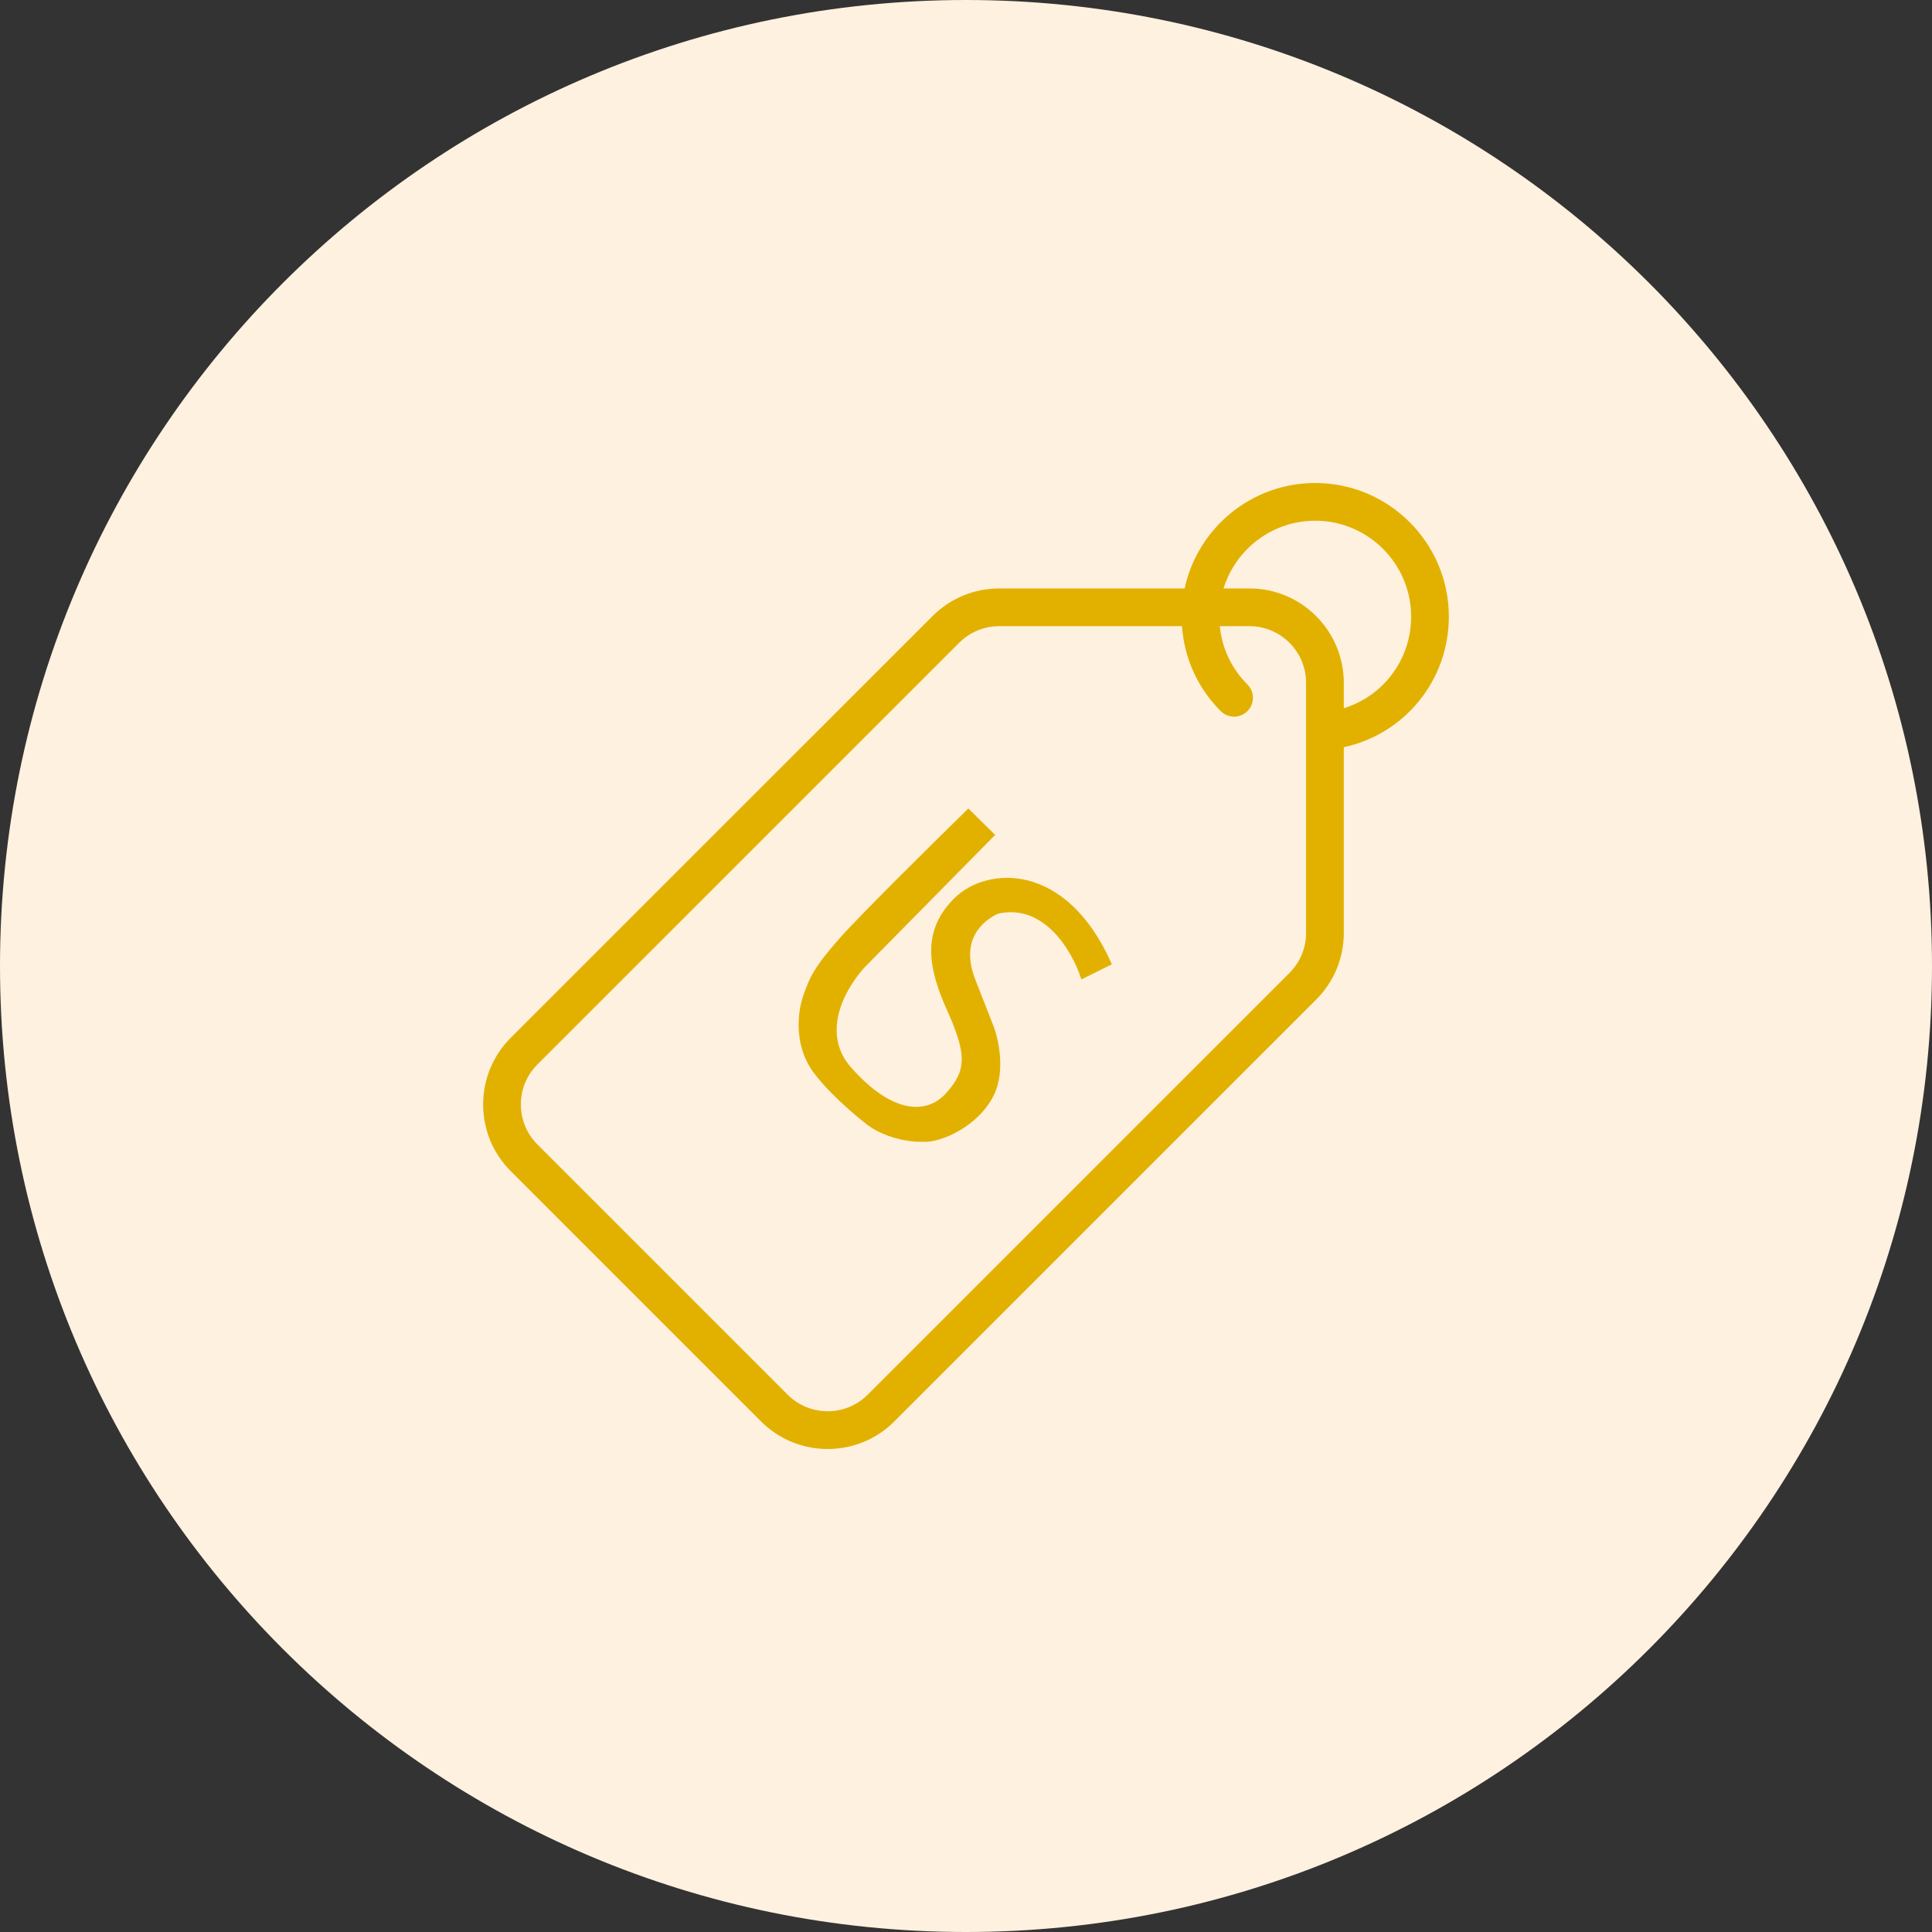 <svg width="80" height="80" viewBox="0 0 80 80" fill="none" xmlns="http://www.w3.org/2000/svg">
<rect x="0" y="0" width="80" height="80" fill="#333333" stroke="none"/>
<path d="M80 40C80 62.091 62.091 80 40 80C17.909 80 0 62.091 0 40C0 17.909 17.909 0 40 0C62.091 0 80 17.909 80 40Z" fill="#FFF1E0"/>
<g clip-path="url(#clip0_105_24)">
<path fill-rule="evenodd" clip-rule="evenodd" d="M59.994 25.534C59.994 22.482 57.512 20 54.461 20C51.81 20 49.589 21.874 49.052 24.367H41.377C40.333 24.367 39.353 24.773 38.615 25.51L21.15 42.971C20.412 43.709 20.006 44.69 20.006 45.733C20.006 46.777 20.412 47.758 21.15 48.495L31.51 58.856C32.248 59.593 33.229 60 34.272 60C35.316 60 36.297 59.594 37.034 58.856L43.077 52.813L48.048 47.842L54.5 41.391C55.237 40.653 55.644 39.672 55.644 38.629V30.94C58.163 30.396 59.994 28.173 59.994 25.534ZM35.929 57.751L41.972 51.709L46.943 46.737L53.395 40.286C53.837 39.843 54.081 39.255 54.081 38.629V28.273C54.081 26.98 53.03 25.929 51.738 25.929H50.509C50.598 26.84 50.996 27.686 51.653 28.342C51.958 28.647 51.958 29.142 51.653 29.447C51.347 29.752 50.853 29.752 50.548 29.447C49.596 28.495 49.036 27.258 48.943 25.929H41.377C40.751 25.929 40.162 26.173 39.719 26.615L22.255 44.076C21.812 44.519 21.568 45.107 21.568 45.733C21.568 46.359 21.812 46.948 22.255 47.391L32.615 57.751C33.529 58.665 35.016 58.665 35.929 57.751ZM55.644 28.273V29.326C57.277 28.823 58.432 27.309 58.432 25.534C58.432 23.344 56.65 21.562 54.461 21.562C52.677 21.562 51.164 22.745 50.665 24.366H51.738C53.891 24.366 55.644 26.119 55.644 28.273Z" fill="#E2B100"/>
<path d="M40.097 33.477L41.208 34.572L35.887 39.968C35.118 40.749 33.91 42.687 35.236 44.195C36.895 46.079 38.347 46.201 39.19 45.252C40.032 44.304 40.031 43.648 39.201 41.8C38.371 39.951 38.213 38.485 39.524 37.187C40.834 35.889 44.146 35.627 46.041 39.93L44.777 40.556C44.437 39.461 43.27 37.385 41.321 37.835C40.722 38.119 39.729 38.887 40.387 40.566L41.123 42.447C41.343 42.996 41.654 44.349 41.143 45.368C40.504 46.641 38.974 47.318 38.239 47.28C37.755 47.302 36.577 47.164 35.739 46.438C35.265 46.064 34.178 45.118 33.627 44.325C32.939 43.334 32.984 42.068 33.249 41.268C33.513 40.468 33.732 40.027 34.761 38.858C35.585 37.922 38.662 34.881 40.097 33.477Z" fill="#E2B100"/>
</g>
<defs>
<clipPath id="clip0_105_24">
<rect width="40" height="40" fill="white" transform="translate(20 20)"/>
</clipPath>
</defs>
</svg>
